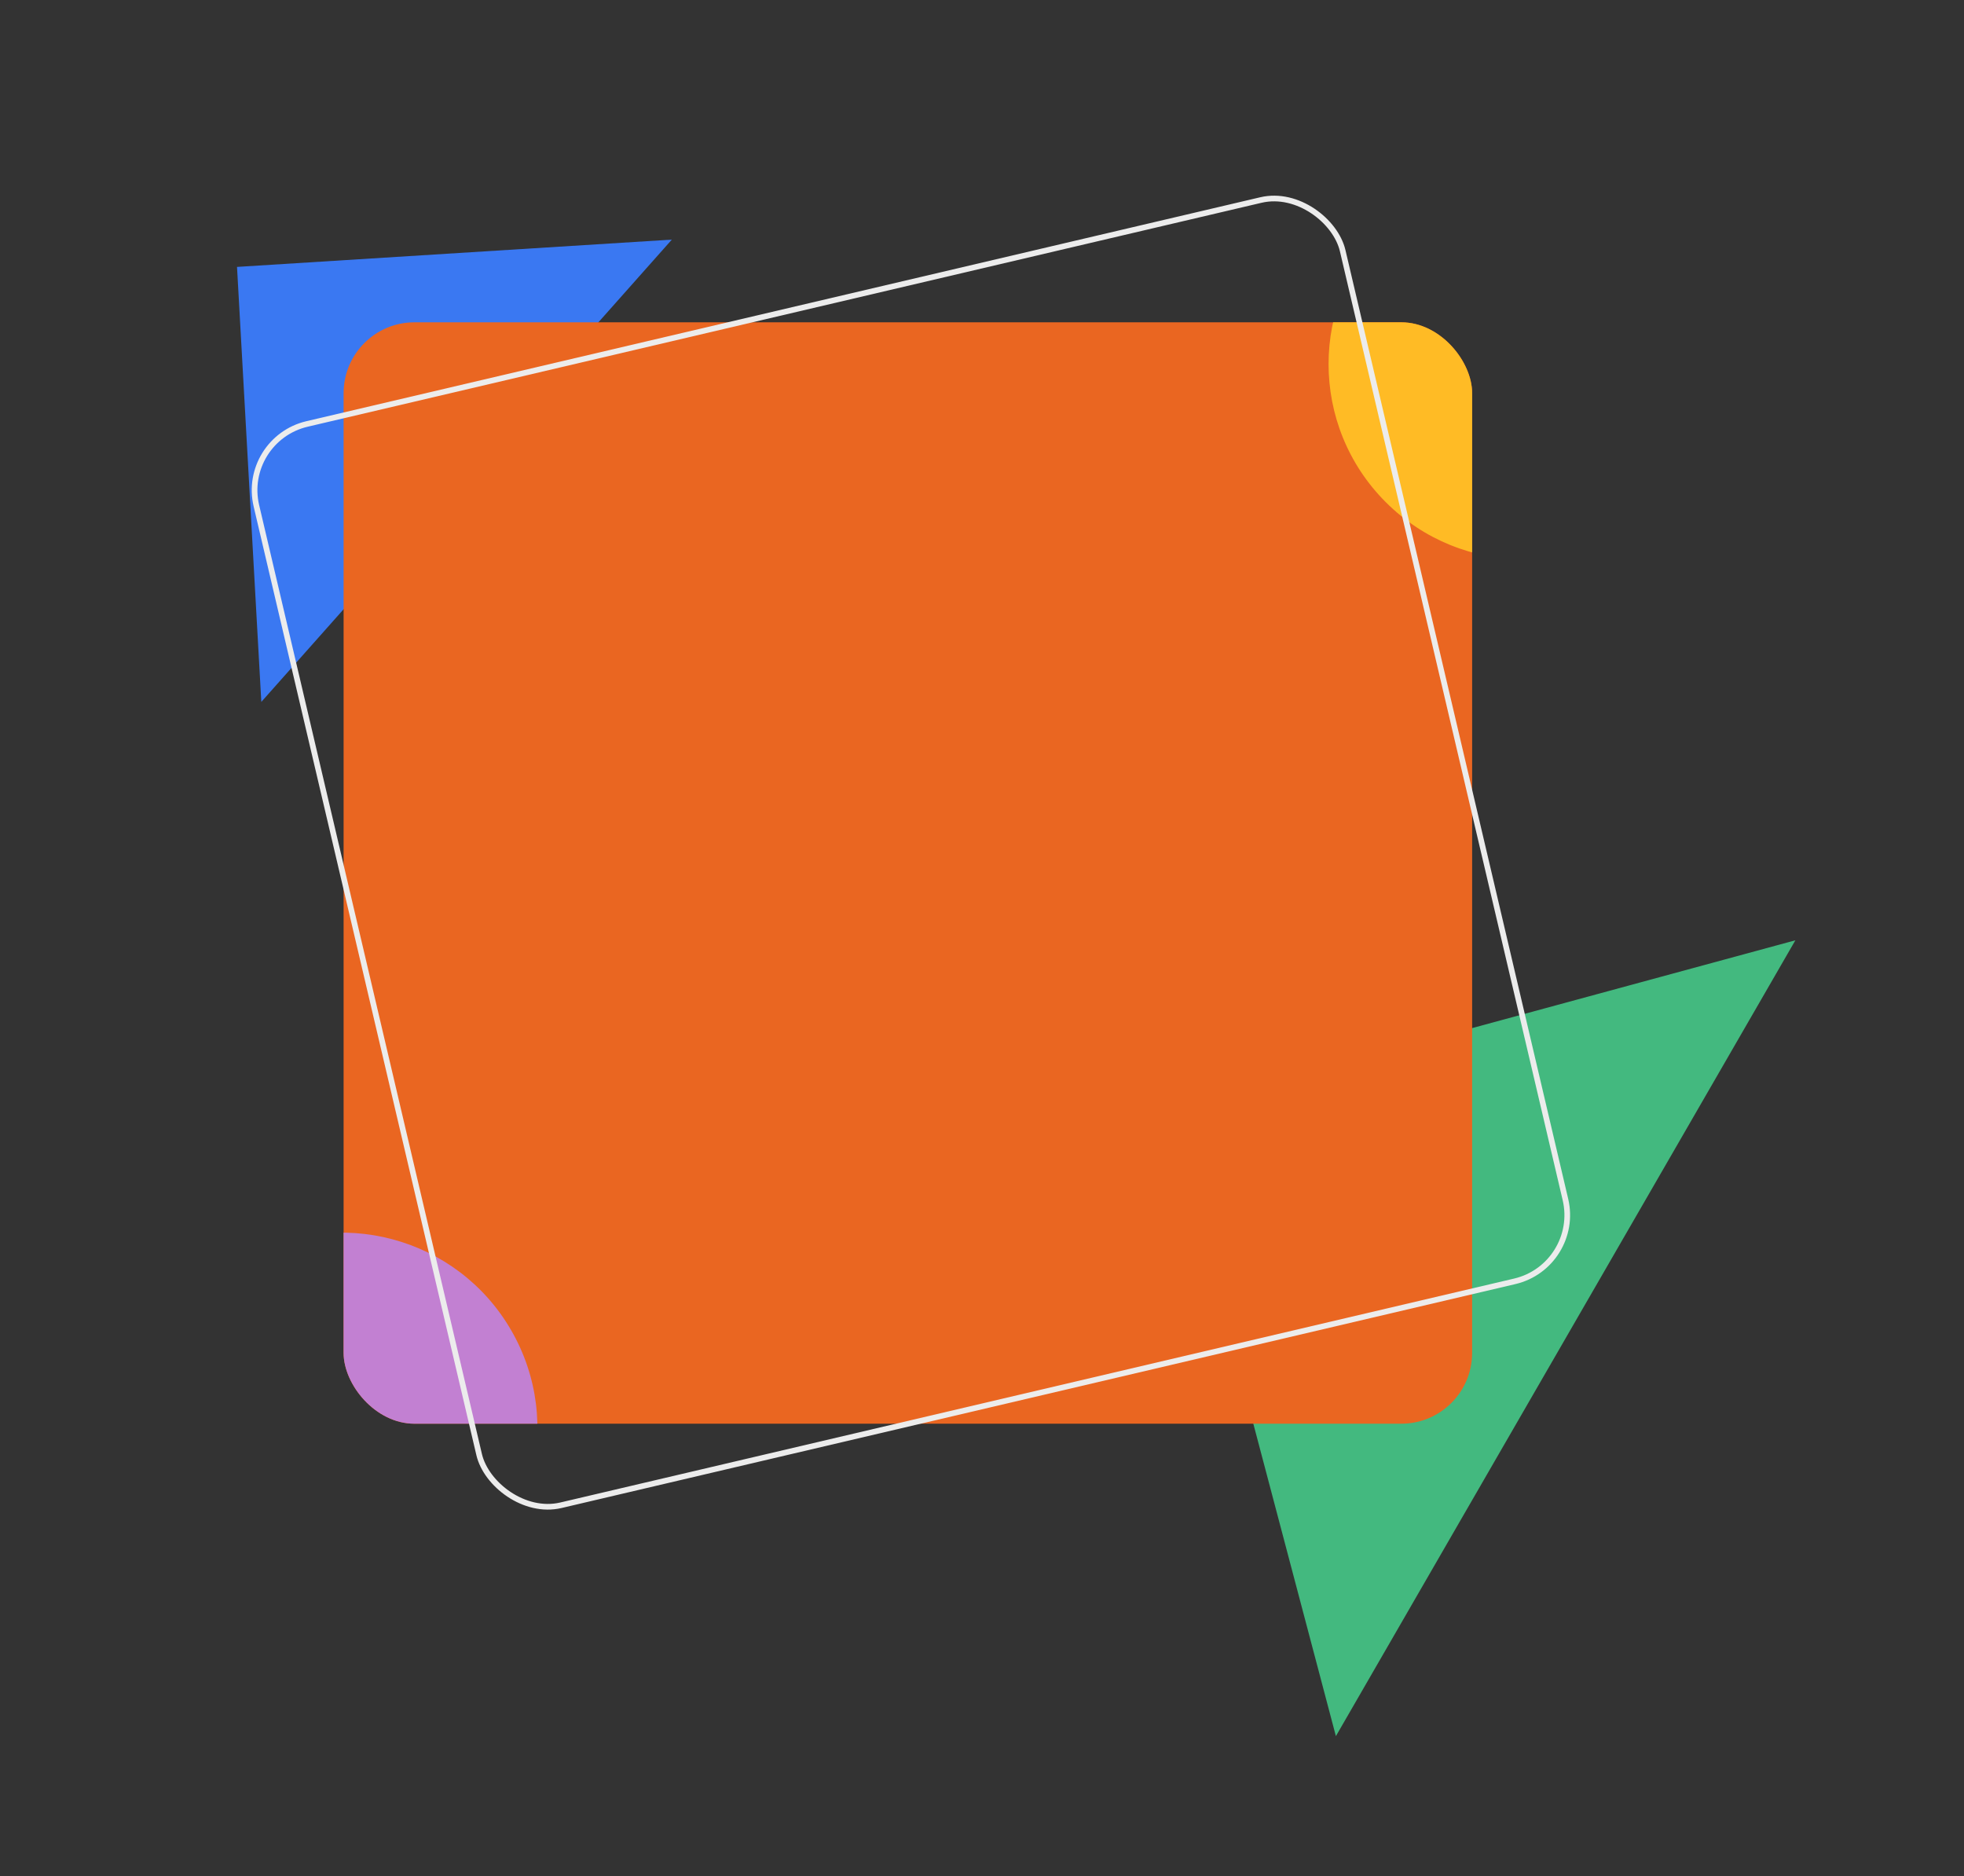 <svg width="693" height="662" viewBox="0 0 693 662" fill="none" xmlns="http://www.w3.org/2000/svg">
<rect x="0" y="0" width="693" height="662" fill="#333333" stroke="none"/>
<path d="M412.988 391.683L633.503 331.783L471.371 612.604L412.988 391.683Z" fill="#43B97F"/>
<path d="M83.632 94.178L237.061 84.548L92.206 247.669L83.632 94.178Z" fill="#3A78F2"/>
<g clip-path="url(#clip0_1_3907)">
<rect x="121.238" y="113.727" width="398.206" height="388.634" rx="25" fill="#EA6621"/>
<path d="M586.438 177.193C559.523 204.108 515.886 204.108 488.971 177.193C462.057 150.279 462.057 106.641 488.971 79.727L586.438 177.193Z" fill="#FFBB25"/>
<path d="M86.238 444.186C119.202 425.155 161.352 436.449 180.383 469.413C199.415 502.376 188.121 544.526 155.157 563.558L86.238 444.186Z" fill="#C280D2"/>
</g>
<rect x="189" y="63.934" width="305" height="438"/>
<rect x="84.98" y="155.078" width="393.721" height="391.916" rx="24" transform="rotate(-13.212 84.98 155.078)" stroke="#ECECEC" stroke-width="2"/>
<defs>
<clipPath id="clip0_1_3907">
<rect x="121.238" y="113.727" width="398.206" height="388.634" rx="25" fill="white"/>
</clipPath>
</defs>
</svg>
